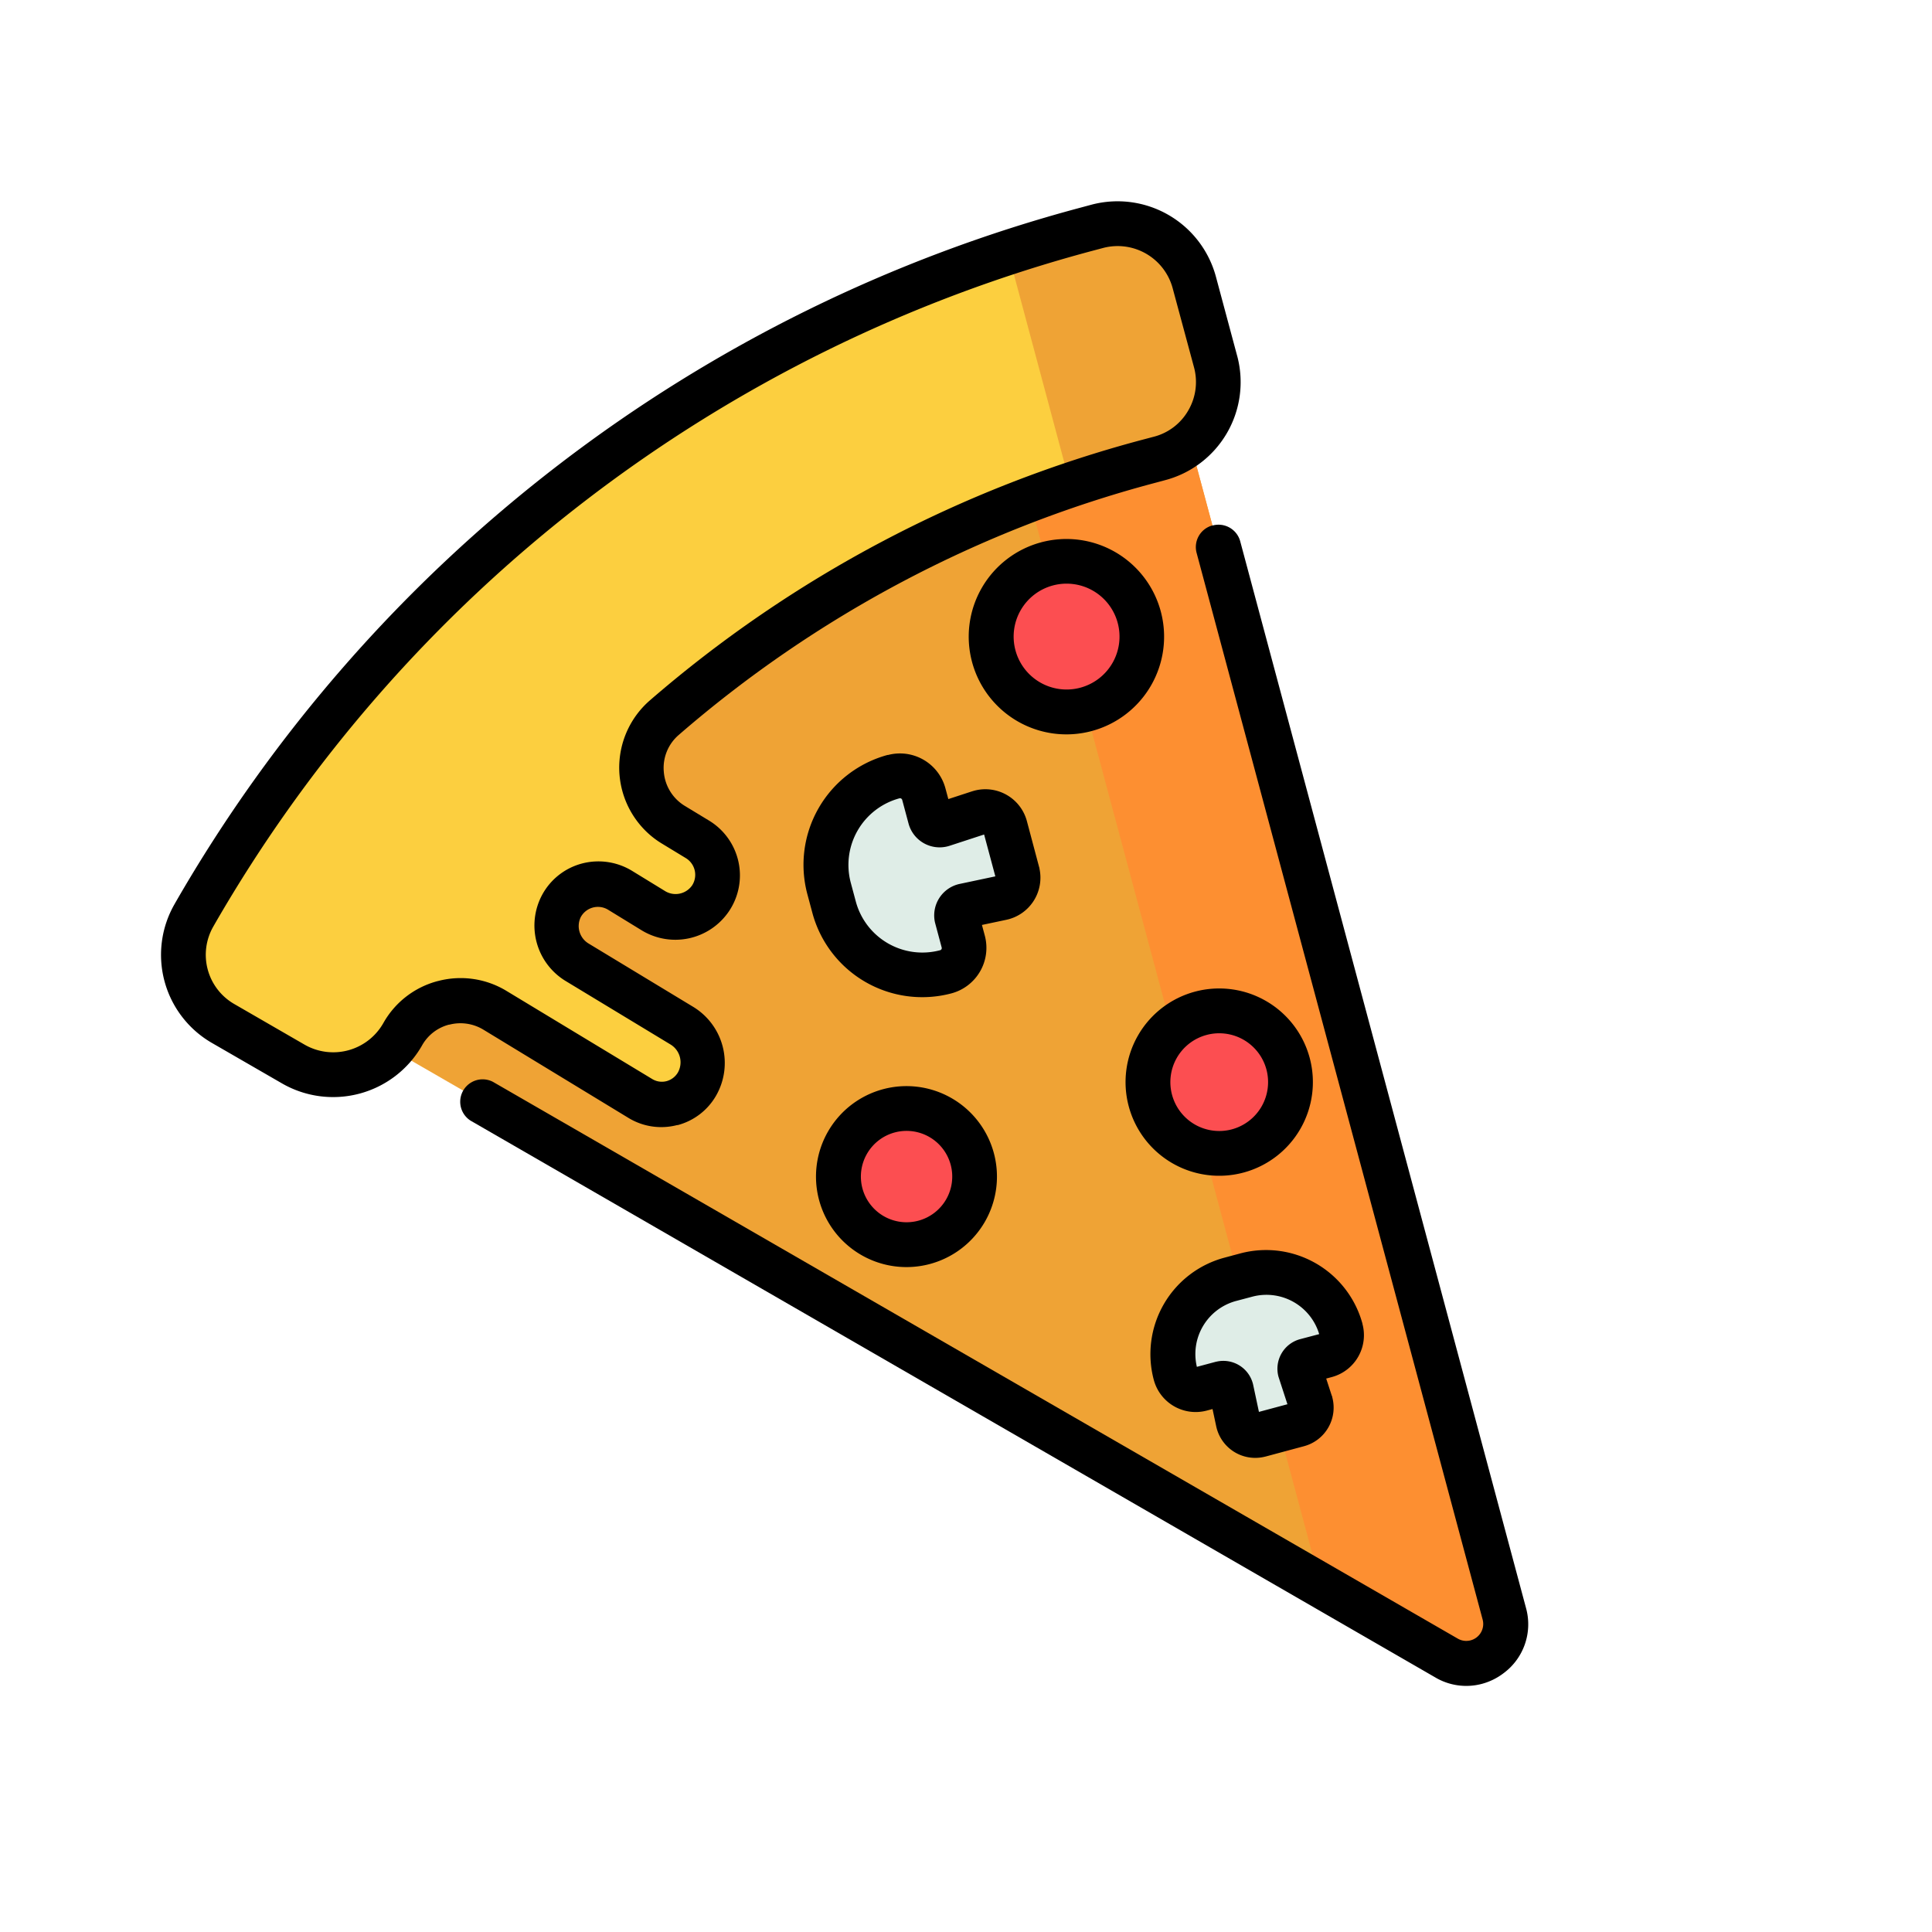 <svg height="48" viewBox="0 0 48 48" width="48" xmlns="http://www.w3.org/2000/svg" xmlns:xlink="http://www.w3.org/1999/xlink"><clipPath id="a"><path d="m0 0h33.969v36.886h-33.969z"/></clipPath><g clip-path="url(#a)" transform="translate(4 5)"><path d="m25.048 4.045a34.4 34.4 0 0 0 -20.953 16.081l27.846 16.069a.977.977 0 0 0 1.432-1.1z" fill="#efa335"/><path d="m21.038 5.385 7.778 29.009 3.123 1.8a.978.978 0 0 0 1.433-1.1l-8.325-31.049a34.91 34.91 0 0 0 -4.009 1.34" fill="#fd8f31"/><g fill="#fc4e51"><path d="m24.3 10.33a1.87 1.87 0 1 1 -2.29-1.323 1.871 1.871 0 0 1 2.29 1.323"/><path d="m20.15 23.8a1.691 1.691 0 1 1 -2.072-1.2 1.691 1.691 0 0 1 2.072 1.2z"/><path d="m28 21.431a1.771 1.771 0 1 1 -2.169-1.252 1.771 1.771 0 0 1 2.169 1.252"/></g><path d="m26.958 26.679-.4.106a1.922 1.922 0 0 0 -1.358 2.356.518.518 0 0 0 .635.367l.5-.135a.2.2 0 0 1 .245.141v.015l.168.79a.436.436 0 0 0 .515.337l.024-.006.956-.257a.435.435 0 0 0 .309-.532l-.007-.024-.251-.768a.2.2 0 0 1 .124-.254l.014-.005.5-.134a.519.519 0 0 0 .367-.636 1.923 1.923 0 0 0 -2.349-1.361" fill="#dfede7"/><path d="m16.6 17.069.125.465a2.266 2.266 0 0 0 2.775 1.6.61.61 0 0 0 .432-.749l-.157-.587a.241.241 0 0 1 .17-.294h.011l.934-.2a.513.513 0 0 0 .4-.609.25.25 0 0 0 -.007-.026l-.3-1.128a.513.513 0 0 0 -.628-.363l-.026.008-.907.3a.241.241 0 0 1 -.3-.155v-.012l-.158-.59a.611.611 0 0 0 -.764-.429 2.267 2.267 0 0 0 -1.6 2.774" fill="#dfede7"/><path d="m23.272.622-.283.078a36.372 36.372 0 0 0 -22.153 17.01l-.02.035a1.974 1.974 0 0 0 .72 2.685l1.751 1.011a1.986 1.986 0 0 0 2.705-.726l.008-.015.009-.014a1.651 1.651 0 0 1 2.258-.6l.033.014 3.6 2.189a1.016 1.016 0 0 0 1.4-.337l.014-.023a1.074 1.074 0 0 0 -.365-1.451l-2.6-1.574a1.062 1.062 0 0 1 -.4-1.4 1.04 1.04 0 0 1 1.411-.415l.044.025.816.5a1.059 1.059 0 0 0 1.428-.292 1.042 1.042 0 0 0 -.281-1.445l-.042-.026-.592-.359a1.657 1.657 0 0 1 -.227-2.665 30.386 30.386 0 0 1 12.031-6.36l.261-.07a1.962 1.962 0 0 0 1.412-2.389l-.01-.024-.528-1.969a1.968 1.968 0 0 0 -2.4-1.393" fill="#fccf3f"/><path d="m23.276.621-.283.079q-.987.264-1.947.58l1.548 5.777q.957-.326 1.945-.591l.262-.07a1.962 1.962 0 0 0 1.405-2.396v-.018l-.528-1.967a1.97 1.97 0 0 0 -2.4-1.394" fill="#efa335"/><path d="m23.138.08-.29.078a36.931 36.931 0 0 0 -22.493 17.272l-.019.034a2.528 2.528 0 0 0 .923 3.444l1.751 1.011a2.544 2.544 0 0 0 3.467-.93l.018-.032a1.079 1.079 0 0 1 .659-.5h.012a1.1 1.1 0 0 1 .846.126l3.6 2.19a1.565 1.565 0 0 0 1.208.18h.017a1.561 1.561 0 0 0 .955-.734 1.632 1.632 0 0 0 -.563-2.2l-2.6-1.574a.507.507 0 0 1 -.2-.66.485.485 0 0 1 .677-.184l.816.5a1.608 1.608 0 0 0 2.187-.458 1.593 1.593 0 0 0 -.5-2.26l-.592-.359a1.091 1.091 0 0 1 -.525-.85 1.078 1.078 0 0 1 .375-.918 29.659 29.659 0 0 1 11.818-6.256l.257-.069a2.519 2.519 0 0 0 1.8-3.072l-.006-.021-.528-1.968a2.531 2.531 0 0 0 -3.07-1.79m2.527 4.046a1.4 1.4 0 0 1 -.144 1.074 1.384 1.384 0 0 1 -.861.652l-.265.07a30.776 30.776 0 0 0 -12.248 6.478 2.212 2.212 0 0 0 -.221 3.121 2.166 2.166 0 0 0 .523.44l.591.359a.486.486 0 0 1 .162.667l-.012.018a.5.5 0 0 1 -.677.127l-.816-.5a1.607 1.607 0 0 0 -1.243-.177 1.584 1.584 0 0 0 -.987.782 1.612 1.612 0 0 0 .6 2.144l2.6 1.574a.518.518 0 0 1 .176.689.467.467 0 0 1 -.284.217.46.46 0 0 1 -.355-.053l-3.612-2.184a2.195 2.195 0 0 0 -1.7-.253l-.026.006a2.184 2.184 0 0 0 -1.33 1.02l-.006.011-.005.007-.009.017a1.43 1.43 0 0 1 -1.947.523l-1.75-1.011a1.411 1.411 0 0 1 -.519-1.925l.018-.032a35.818 35.818 0 0 1 21.82-16.755l.278-.074a1.416 1.416 0 0 1 1.718 1z"/><path d="m26.122 8.054a.557.557 0 0 0 -.393.681l7.106 26.5a.421.421 0 0 1 -.617.476l-23.971-13.833a.557.557 0 0 0 -.556.964l23.97 13.834a1.51 1.51 0 0 0 1.156.159 1.548 1.548 0 0 0 .548-.272 1.511 1.511 0 0 0 .548-1.614l-7.1-26.5a.558.558 0 0 0 -.683-.394"/><path d="m21.866 8.474a2.427 2.427 0 1 0 2.973 1.716 2.427 2.427 0 0 0 -2.973-1.716m.969 3.613a1.315 1.315 0 1 1 .935-1.608 1.314 1.314 0 0 1 -.935 1.608"/><path d="m16.35 24.815a2.248 2.248 0 1 0 1.589-2.754 2.248 2.248 0 0 0 -1.589 2.754m1.877-1.679a1.135 1.135 0 1 1 -.8 1.39 1.136 1.136 0 0 1 .8-1.39"/><path d="m25.689 19.637a2.327 2.327 0 1 0 2.85 1.646 2.328 2.328 0 0 0 -2.85-1.646m.917 3.421a1.214 1.214 0 1 1 .858-1.487 1.215 1.215 0 0 1 -.858 1.487"/><path d="m29.852 27.894a2.483 2.483 0 0 0 -3.038-1.753l-.395.106a2.481 2.481 0 0 0 -1.753 3.037 1.077 1.077 0 0 0 1.318.761l.141-.038.091.427a.991.991 0 0 0 1.175.765l.053-.012.956-.257a.993.993 0 0 0 .7-1.215c0-.017-.01-.034-.016-.051l-.135-.414.142-.038a1.077 1.077 0 0 0 .759-1.318m-1.549.377a.761.761 0 0 0 -.538.931l.012.038.211.648-.708.19-.142-.666a.759.759 0 0 0 -.9-.585l-.037.008-.463.124a1.366 1.366 0 0 1 .975-1.637l.4-.106a1.368 1.368 0 0 1 1.664.93z"/><path d="m18.058 13.755a2.827 2.827 0 0 0 -2 3.458l.125.466a2.826 2.826 0 0 0 3.458 2 1.171 1.171 0 0 0 .827-1.431l-.072-.268.606-.128a1.069 1.069 0 0 0 .824-1.267c0-.019-.008-.038-.013-.057l-.3-1.127a1.068 1.068 0 0 0 -1.309-.756l-.055.016-.588.192-.072-.267a1.169 1.169 0 0 0 -1.432-.827m2.393 1.974.279 1.04-.888.188a.8.8 0 0 0 -.613.951l.01.039.158.59a.054.054 0 0 1 -.039.067 1.712 1.712 0 0 1 -2.094-1.208l-.125-.466a1.714 1.714 0 0 1 1.209-2.1.056.056 0 0 1 .068.039l.158.59a.8.8 0 0 0 .983.561l.034-.01z"/></g></svg>